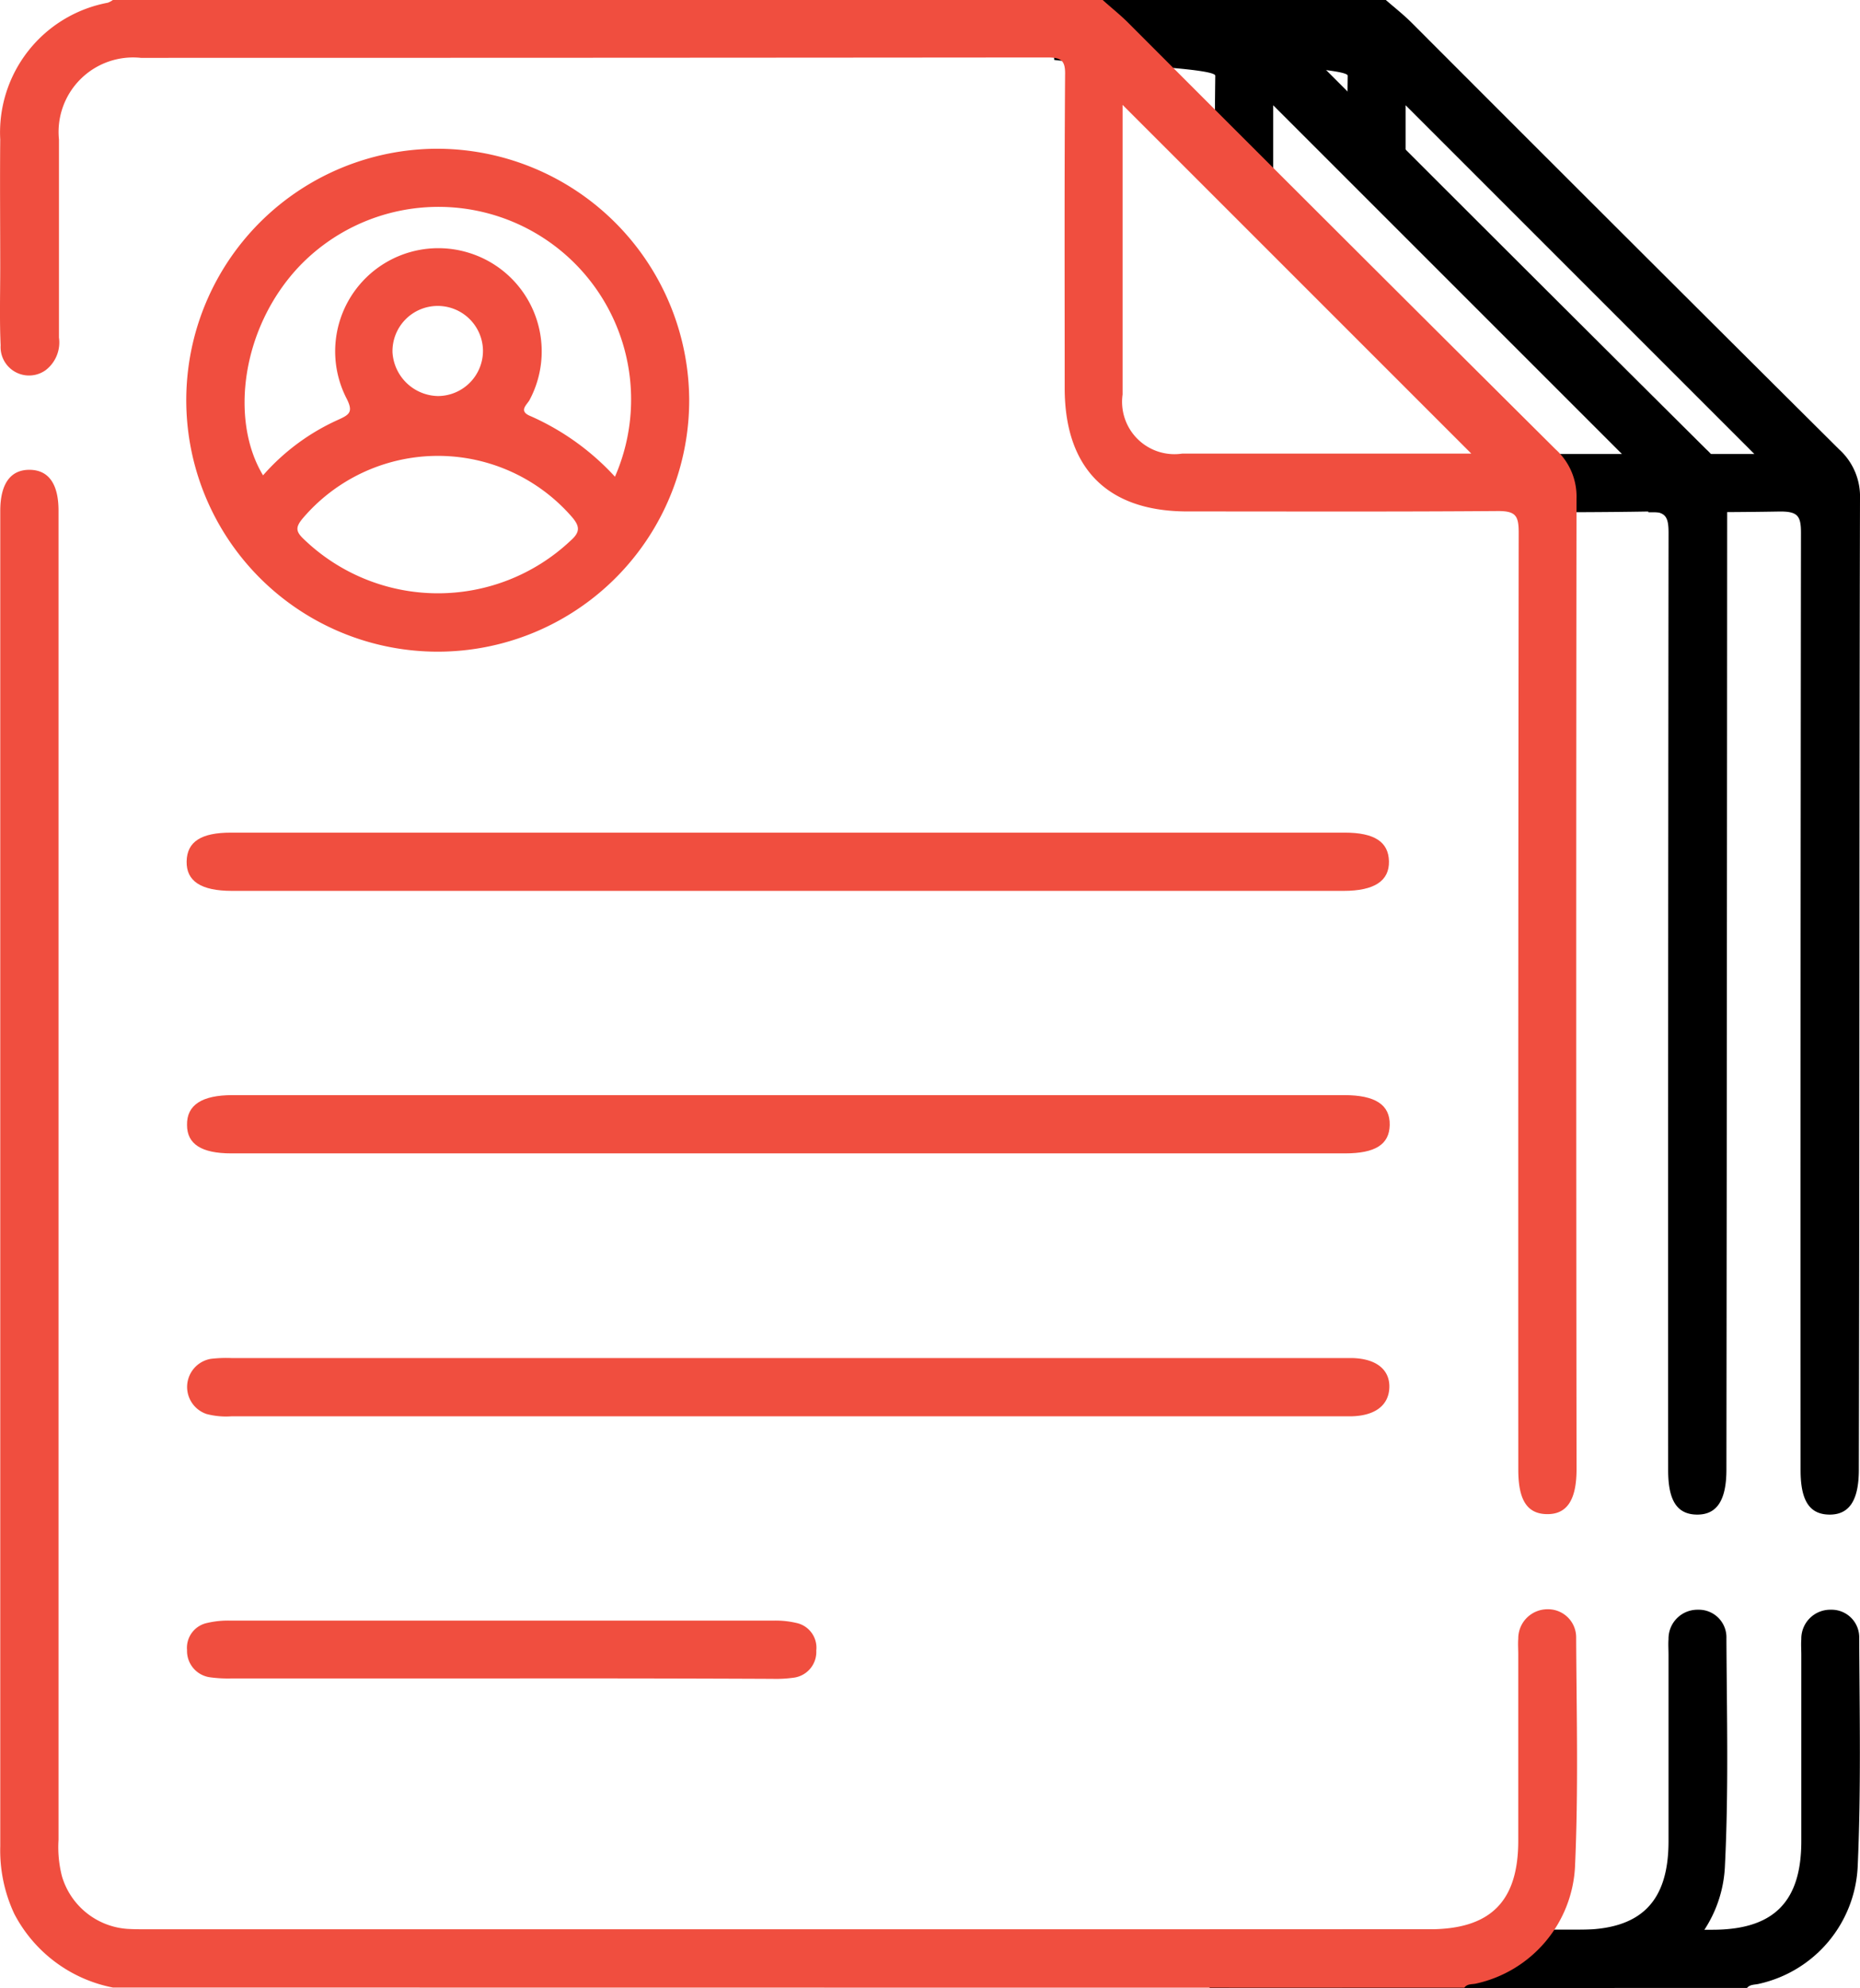 <svg xmlns="http://www.w3.org/2000/svg" width="56" height="59.851" viewBox="0 0 56 59.851">
  <g id="curriculum" transform="translate(-0.035)">
    <g id="Group_2443" data-name="Group 2443" transform="translate(35.761 0)">
      <g id="Group_2442" data-name="Group 2442" transform="translate(4.688 3.157)">
        <path id="Path_3475" data-name="Path 3475" d="M363.9,37.5h8.7L362.1,27v8.722A1.577,1.577,0,0,0,363.9,37.5Z" transform="translate(-360.182 -27)" fill="none"/>
        <path id="Path_3476" data-name="Path 3476" d="M361.262,415.363a.832.832,0,0,0-.854-.865.872.872,0,0,0-.889.889c-.012.152,0,.316,0,.468v5.612c0,1.836-.842,2.666-2.677,2.666H345.7v1.754h12.183c.094-.117.246-.094.374-.129a3.8,3.8,0,0,0,2.958-3.5C361.32,419.958,361.274,417.655,361.262,415.363Z" transform="translate(-345.7 -369.191)"/>
      </g>
      <path id="Path_3477" data-name="Path 3477" d="M325.874,15.012a1.913,1.913,0,0,0-.631-1.485Q318.806,7.126,312.381.69c-.246-.246-.514-.456-.783-.69h-6V1.8c.14.07,4.852.21,4.852.479-.012,1.064-.012.959-.012,2.034L312.194,6V3.169l10.5,10.5H319.28l.222,1.754c1.321,0,2.654,0,3.975-.023.526,0,.62.14.62.643q-.018,14.118-.012,28.224c0,.912.269,1.321.854,1.333.608.012.9-.421.9-1.356C325.862,34.491,325.85,24.752,325.874,15.012Z" transform="translate(-305.6 0)"/>
    </g>
    <g id="Group_2446" data-name="Group 2446" transform="translate(31.774 0)">
      <g id="Group_2445" data-name="Group 2445" transform="translate(4.677 3.157)">
        <path id="Path_3485" data-name="Path 3485" d="M329.7,37.5h8.7L327.9,27v8.722A1.581,1.581,0,0,0,329.7,37.5Z" transform="translate(-325.982 -27)" fill="none"/>
        <path id="Path_3486" data-name="Path 3486" d="M327.062,415.363a.832.832,0,0,0-.854-.865.872.872,0,0,0-.889.889c-.012.152,0,.316,0,.468v5.612c0,1.836-.842,2.666-2.677,2.666H311.5v1.754h12.183c.094-.117.246-.094.374-.129a3.8,3.8,0,0,0,2.958-3.5C327.132,419.958,327.074,417.655,327.062,415.363Z" transform="translate(-311.5 -369.191)"/>
      </g>
      <path id="Path_3487" data-name="Path 3487" d="M291.762,15.012a1.913,1.913,0,0,0-.631-1.485Q284.694,7.126,278.27.69c-.234-.246-.514-.456-.772-.69h-6V1.8c.14.07,4.852.21,4.852.479-.012,1.064-.012.959-.012,2.034L278.094,6V3.169l10.5,10.5H285.18l.222,1.754c1.321,0,2.654,0,3.975-.023.526,0,.62.14.62.643q-.017,14.118-.012,28.224c0,.912.269,1.321.854,1.333.608.012.9-.421.9-1.356Q291.756,29.616,291.762,15.012Z" transform="translate(-271.5)"/>
    </g>
    <g id="Group_2444" data-name="Group 2444" transform="translate(0.035 0)">
      <path id="Path_3478" data-name="Path 3478" d="M3.491,166.69a4.271,4.271,0,0,1-2.97-2.221A4.51,4.51,0,0,1,.1,162.435v-40.2c0-.83.316-1.251.9-1.239.561.012.854.433.854,1.228v40.022a3.513,3.513,0,0,0,.105,1.1,2.216,2.216,0,0,0,1.964,1.578c.2.012.386.012.585.012H43.126c1.836,0,2.677-.83,2.677-2.666v-5.612c0-.152-.012-.316,0-.468a.88.88,0,0,1,.889-.889.846.846,0,0,1,.854.865c.012,2.3.07,4.595-.035,6.9a3.8,3.8,0,0,1-2.958,3.5c-.129.035-.281,0-.374.129Z" transform="translate(-0.092 -106.851)" fill="#f04e3f"/>
      <path id="Path_3479" data-name="Path 3479" d="M66.174,216.154H49.466c-.935,0-1.38-.292-1.368-.889s.444-.865,1.333-.865H82.964c.9,0,1.321.281,1.333.865s-.433.889-1.368.889Z" transform="translate(-42.479 -189.332)" fill="#f04e3f"/>
      <path id="Path_3480" data-name="Path 3480" d="M66.239,283.754H49.531c-.9,0-1.333-.281-1.333-.854-.012-.6.444-.9,1.368-.9H83.04c.935,0,1.38.292,1.368.9-.012.585-.433.854-1.345.854Z" transform="translate(-42.567 -249.029)" fill="#f04e3f"/>
      <path id="Path_3481" data-name="Path 3481" d="M66.309,349.686H83.251c.725.012,1.146.339,1.134.877s-.421.865-1.158.877H49.52a2.3,2.3,0,0,1-.748-.07.859.859,0,0,1,.129-1.66,3.945,3.945,0,0,1,.643-.023Z" transform="translate(-42.555 -308.799)" fill="#f04e3f"/>
      <path id="Path_3482" data-name="Path 3482" d="M57.644,419.042H49.529a3.952,3.952,0,0,1-.643-.035.8.8,0,0,1-.69-.818.765.765,0,0,1,.608-.818,2.712,2.712,0,0,1,.69-.07H65.851a2.712,2.712,0,0,1,.69.07.761.761,0,0,1,.6.83.782.782,0,0,1-.678.818,3.881,3.881,0,0,1-.643.035Q61.73,419.036,57.644,419.042Z" transform="translate(-42.565 -368.509)" fill="#f04e3f"/>
      <path id="Path_3483" data-name="Path 3483" d="M47.5,15.012a1.913,1.913,0,0,0-.631-1.485Q40.432,7.126,34.007.69c-.246-.246-.514-.456-.772-.69H3.433a.63.63,0,0,1-.152.082A3.974,3.974,0,0,0,.042,4.2c-.012,1.286,0,2.572,0,3.858,0,.783-.023,1.555.012,2.338a.857.857,0,0,0,1.356.748,1.051,1.051,0,0,0,.4-.982V4.2A2.243,2.243,0,0,1,4.275,1.742q13.645,0,27.289-.012c.433,0,.55.094.538.538-.023,3.133-.012,6.267-.012,9.412,0,2.42,1.286,3.718,3.695,3.718,3.122,0,6.232.012,9.354-.012.526,0,.62.14.62.643q-.018,14.118-.012,28.224c0,.912.269,1.321.854,1.333.608.012.9-.421.9-1.356Q47.482,29.622,47.5,15.012Zm-3.695-1.356H35.633a1.577,1.577,0,0,1-1.8-1.777V3.157l10.5,10.5Z" transform="translate(-0.035)" fill="#f04e3f"/>
      <path id="Path_3484" data-name="Path 3484" d="M55.628,38.294a7.571,7.571,0,1,0,7.6,7.541A7.6,7.6,0,0,0,55.628,38.294ZM59.65,50.1a5.821,5.821,0,0,1-8.032-.058c-.234-.222-.246-.351-.035-.608a5.344,5.344,0,0,1,8.1-.07C59.942,49.659,59.954,49.834,59.65,50.1Zm-5.355-5.682a1.362,1.362,0,0,1,2.724-.058,1.362,1.362,0,0,1-1.356,1.38A1.4,1.4,0,0,1,54.295,44.421Zm6.7,3.753a7.613,7.613,0,0,0-2.537-1.824c-.386-.152-.117-.339-.035-.491a3.106,3.106,0,0,0-1.836-4.431A3.106,3.106,0,0,0,52.9,45.789c.234.444.094.514-.269.678a6.6,6.6,0,0,0-2.233,1.66c-1.006-1.66-.655-4.466,1.111-6.314a5.8,5.8,0,0,1,9.482,6.36Z" transform="translate(-42.478 -33.816)" fill="#f04e3f"/>
    </g>
  </g>
</svg>
